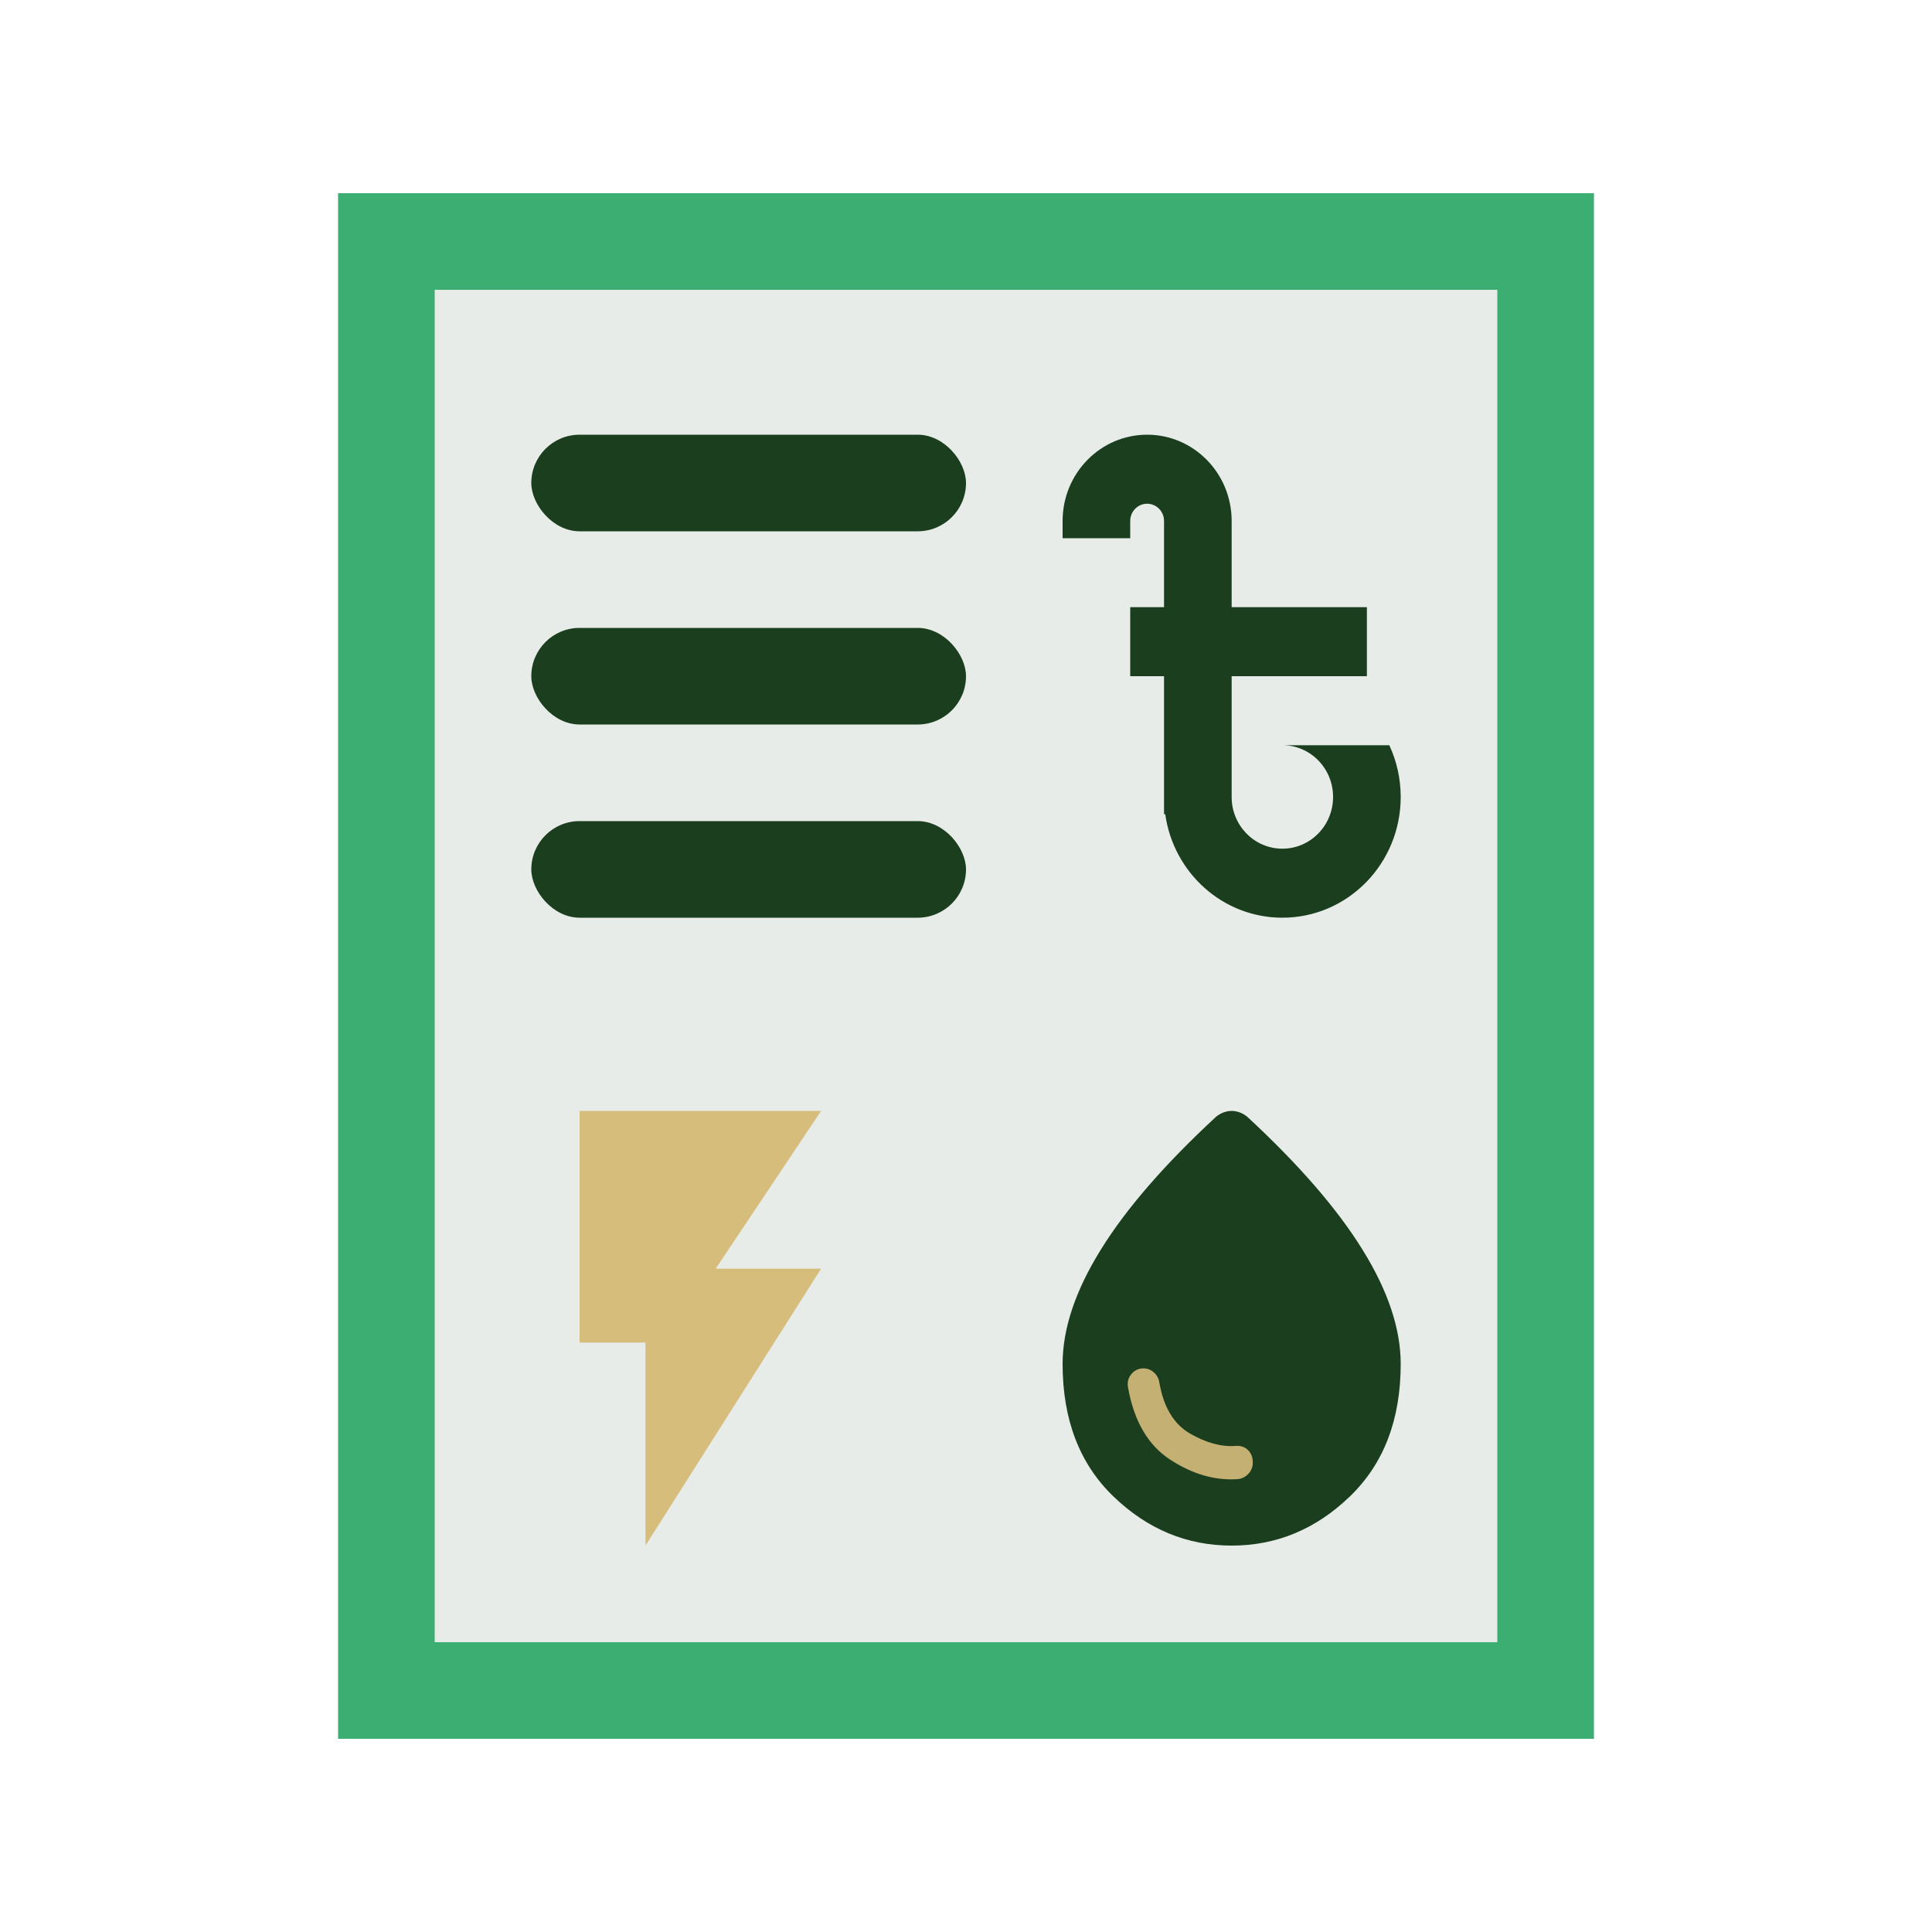 <svg width="40" height="40" viewBox="0 0 40 40" fill="none" xmlns="http://www.w3.org/2000/svg">
<circle cx="25.5" cy="28.5" r="2.5" fill="#D7BD7C"/>
<rect x="7" y="4" width="26" height="32" fill="#1B3F1E" fill-opacity="0.1"/>
<path fill-rule="evenodd" clip-rule="evenodd" d="M33 4H7V36H33V34H9V6H31V34H33V4Z" fill="#3DAE72"/>
<rect x="11" y="9" width="9" height="2" rx="1" fill="#1B3F1E"/>
<rect x="11" y="13" width="9" height="2" rx="1" fill="#1B3F1E"/>
<rect x="11" y="17" width="9" height="2" rx="1" fill="#1B3F1E"/>
<path fill-rule="evenodd" clip-rule="evenodd" d="M24.1 12.571H23.4V14H24.1V16.857H24.125C24.295 18.069 25.316 19 26.55 19C27.903 19 29 17.881 29 16.5C29 16.117 28.915 15.753 28.764 15.429L26.552 15.429C27.131 15.43 27.6 15.909 27.6 16.5C27.6 17.092 27.13 17.571 26.55 17.571C25.97 17.571 25.5 17.092 25.5 16.5L25.5 16.143L25.5 14.241L25.5 14H28.3V12.571H25.5V10.786C25.5 9.799 24.716 9 23.75 9C22.784 9 22 9.799 22 10.786L22 10.793V11.143H23.4V10.786C23.4 10.588 23.557 10.429 23.75 10.429C23.943 10.429 24.1 10.588 24.1 10.786L24.1 12.571Z" fill="#1B3F1E"/>
<path d="M12 23V27.796H13.364V32L17 26.267H14.818L17 23H12Z" fill="#D7BD7C"/>
<path d="M25.5 32C24.574 32 23.759 31.662 23.056 30.986C22.352 30.309 22 29.394 22 28.239C22 27.513 22.262 26.726 22.788 25.878C23.312 25.029 24.107 24.112 25.172 23.126C25.216 23.088 25.267 23.057 25.325 23.034C25.383 23.012 25.442 23 25.5 23C25.558 23 25.617 23.012 25.675 23.034C25.733 23.057 25.784 23.088 25.828 23.126C26.893 24.112 27.688 25.029 28.212 25.878C28.738 26.726 29 27.513 29 28.239C29 29.394 28.648 30.309 27.944 30.986C27.241 31.662 26.426 32 25.5 32ZM25.62 30.624C25.708 30.617 25.783 30.58 25.845 30.515C25.907 30.45 25.938 30.372 25.938 30.28C25.938 30.173 25.905 30.087 25.839 30.023C25.773 29.957 25.69 29.929 25.587 29.936C25.288 29.959 24.971 29.873 24.636 29.679C24.3 29.483 24.089 29.13 24.002 28.618C23.987 28.534 23.949 28.465 23.887 28.412C23.825 28.358 23.754 28.331 23.673 28.331C23.571 28.331 23.488 28.371 23.422 28.451C23.356 28.532 23.334 28.625 23.356 28.733C23.48 29.428 23.772 29.925 24.231 30.223C24.691 30.521 25.154 30.655 25.62 30.624Z" fill="#1B3F1E"/>
</svg>
